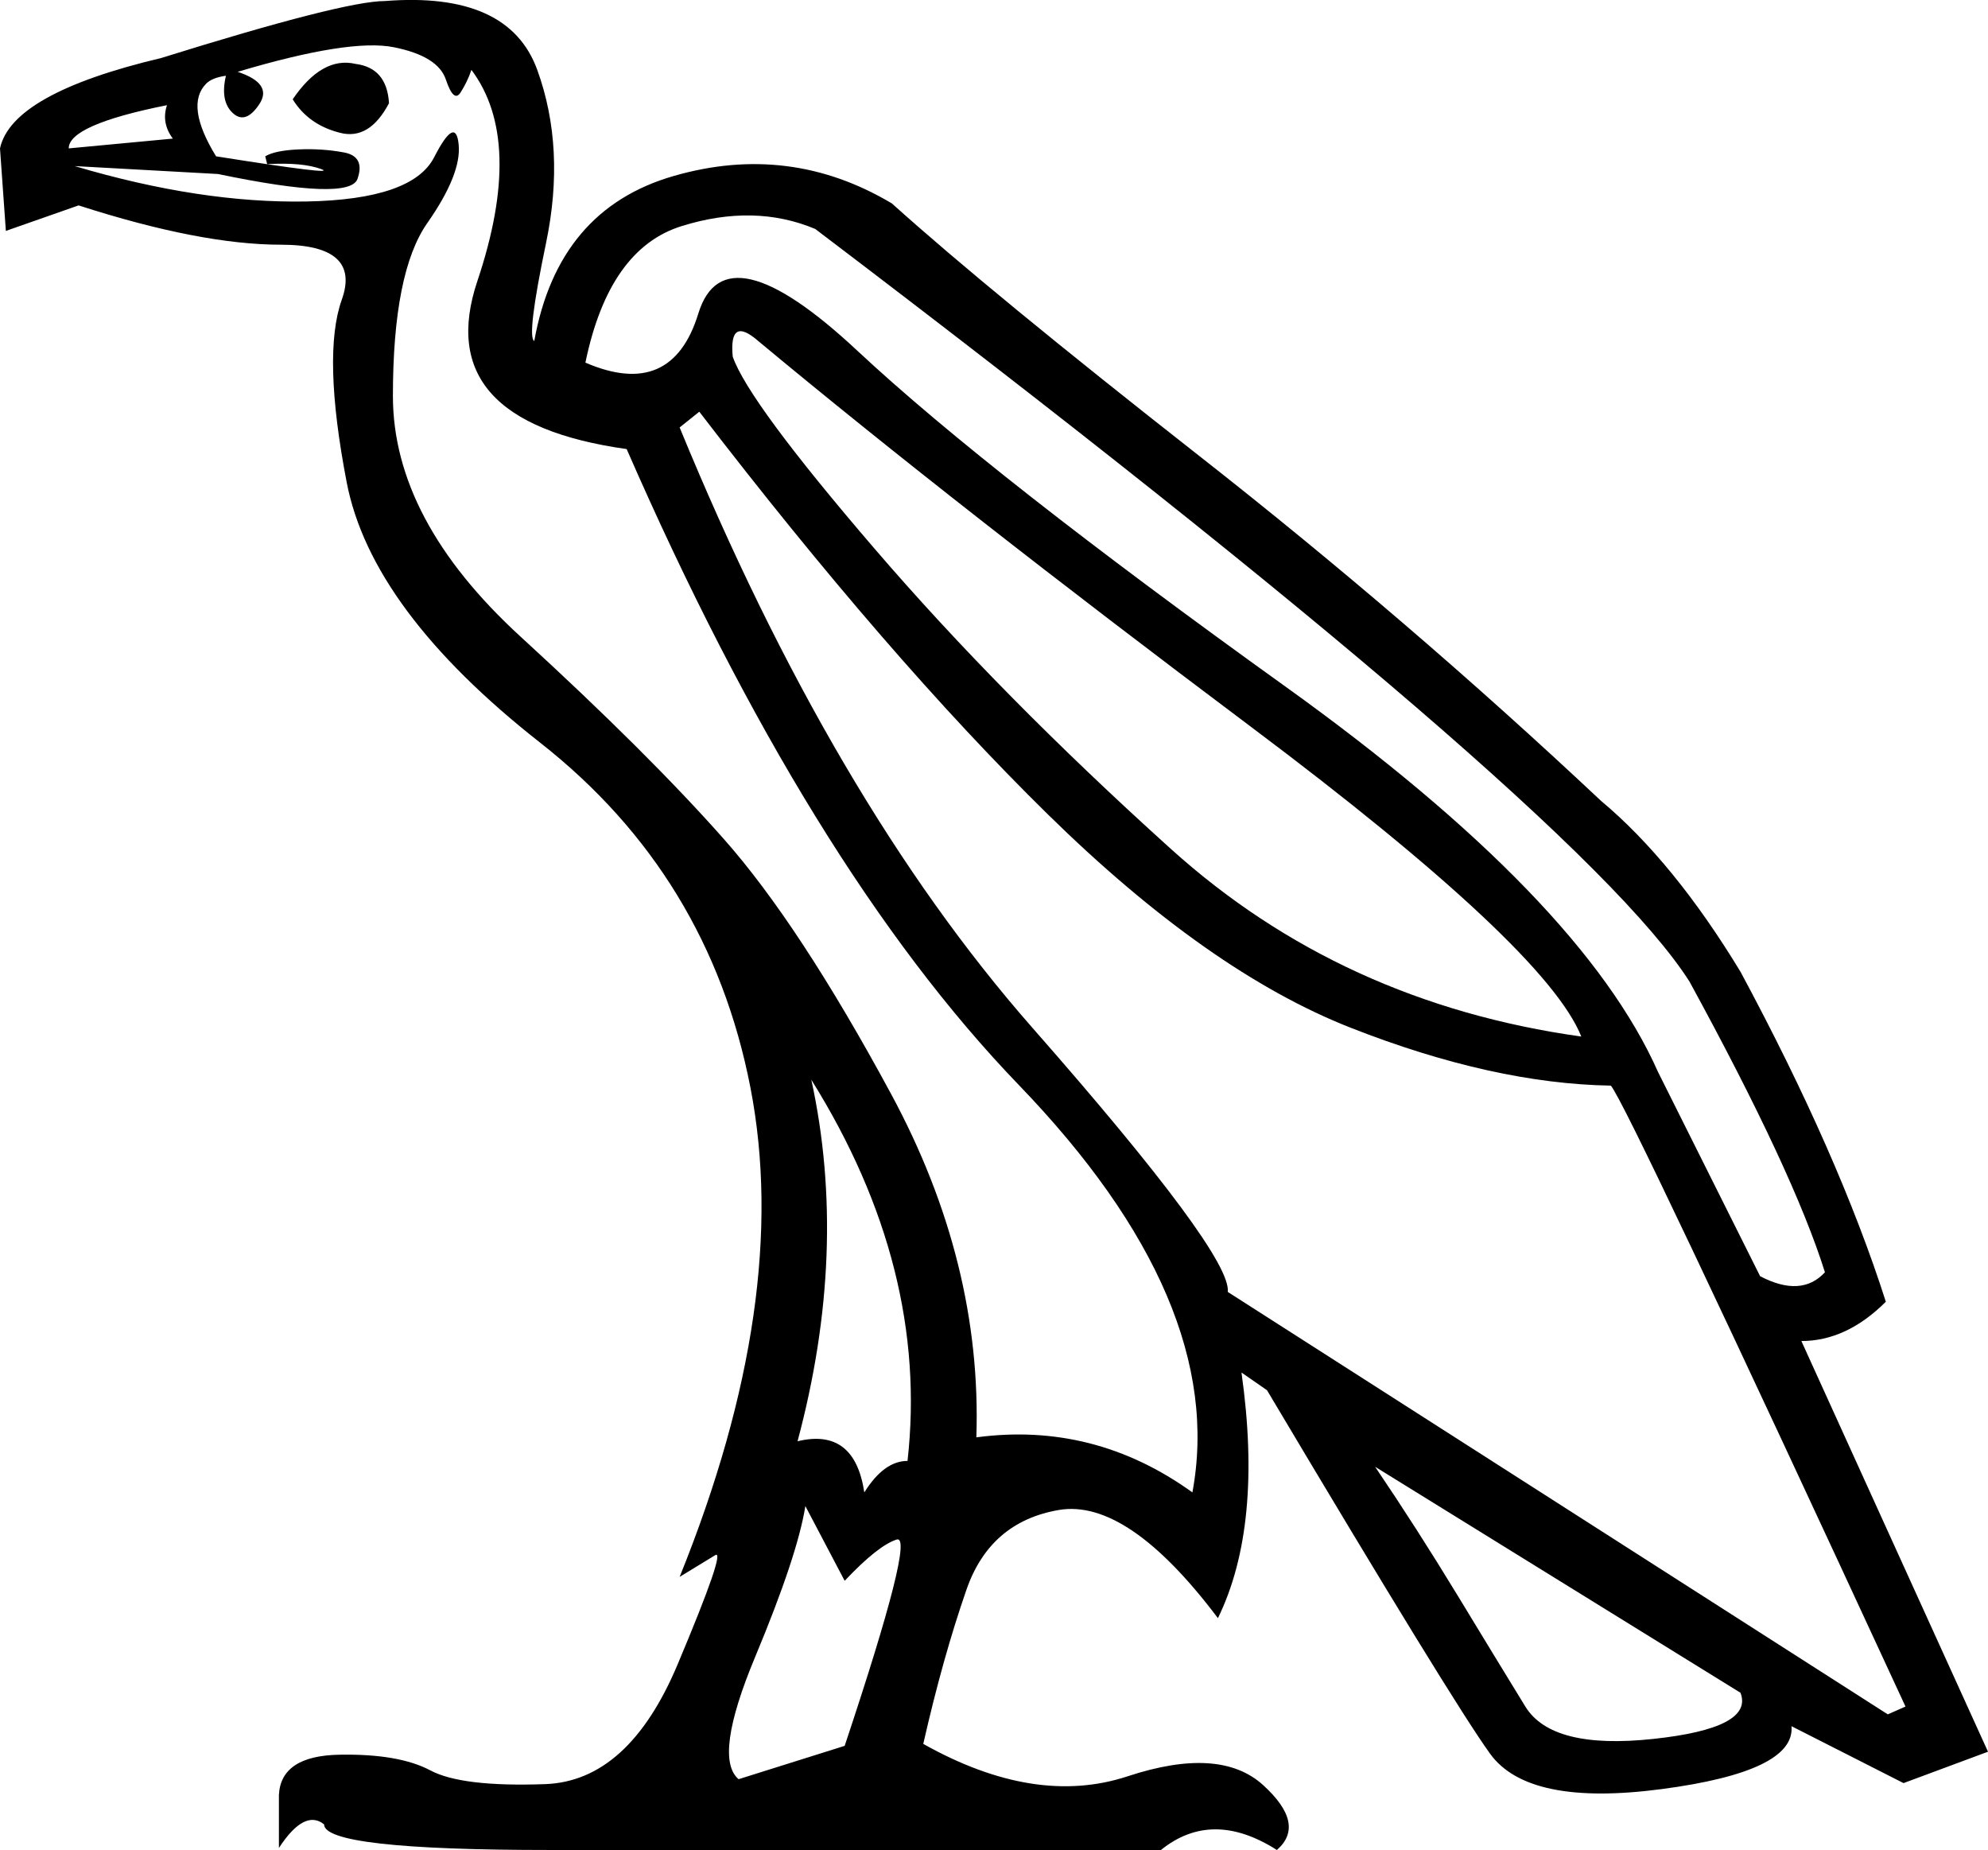 <?xml version='1.0' encoding ='UTF-8' standalone='yes'?>
<svg width='19.323' height='17.978' xmlns='http://www.w3.org/2000/svg' xmlns:xlink='http://www.w3.org/1999/xlink' xmlns:inkscape='http://www.inkscape.org/namespaces/inkscape'>
<path style='fill:#000000; stroke:none' d=' M 5.69 3.524  Q 6.53 3.886 6.788 3.046  Q 7.046 2.206 8.334 3.409  Q 9.623 4.612 12.497 6.674  Q 15.37 8.736 16.115 10.416  L 17.108 12.402  Q 17.509 12.612 17.738 12.364  Q 17.433 11.39 16.421 9.538  Q 15.351 7.858 7.924 2.225  Q 7.332 1.977 6.626 2.197  Q 5.919 2.416 5.69 3.524  Z  M 15.37 10.073  Q 15.027 9.214 12.163 7.066  Q 9.299 4.918 7.37 3.314  Q 7.084 3.065 7.122 3.466  Q 7.275 3.906 8.497 5.328  Q 9.719 6.751 11.38 8.249  Q 13.041 9.748 15.37 10.073  Z  M 18.349 16.66  L 18.521 16.584  Q 15.81 10.722 15.657 10.55  Q 14.511 10.531 13.127 9.987  Q 11.743 9.443 10.186 7.915  Q 8.63 6.388 6.797 4.001  L 6.606 4.154  Q 8.096 7.782 10.034 9.987  Q 11.972 12.192 11.934 12.555  L 18.349 16.66  Z  M 7.828 14.636  Q 7.752 15.114 7.342 16.097  Q 6.931 17.08 7.179 17.29  L 8.21 16.966  Q 8.898 14.904 8.716 14.961  Q 8.535 15.018 8.21 15.362  L 7.828 14.636  Z  M 13.366 14.254  Q 13.767 14.846 14.168 15.505  Q 14.568 16.164 14.826 16.584  Q 15.084 17.004 16.067 16.899  Q 17.051 16.794 16.917 16.45  L 13.366 14.254  Z  M 3.456 0.621  Q 3.761 0.66 3.781 1.003  Q 3.59 1.366 3.303 1.29  Q 2.998 1.213 2.845 0.965  Q 3.131 0.545 3.456 0.621  Z  M 0.726 1.614  Q 1.948 1.977 2.979 1.958  Q 4.01 1.939 4.22 1.528  Q 4.43 1.118 4.458 1.404  Q 4.487 1.691 4.153 2.168  Q 3.819 2.645 3.819 3.848  Q 3.819 5.051 5.06 6.187  Q 6.301 7.323 7.036 8.154  Q 7.771 8.984 8.659 10.627  Q 9.547 12.269 9.49 13.968  Q 10.635 13.815 11.59 14.503  Q 11.934 12.65 9.9 10.541  Q 7.867 8.431 6.091 4.364  Q 4.182 4.096 4.64 2.731  Q 5.098 1.366 4.582 0.679  Q 4.544 0.793 4.477 0.898  Q 4.411 1.003 4.334 0.774  Q 4.258 0.545 3.828 0.459  Q 3.399 0.373 2.31 0.698  Q 2.654 0.812 2.52 1.013  Q 2.387 1.213 2.263 1.099  Q 2.138 0.984 2.196 0.736  Q 2.062 0.755 2.005 0.812  Q 1.795 1.022 2.1 1.519  Q 3.303 1.71 3.122 1.643  Q 2.94 1.576 2.597 1.595  L 2.578 1.519  Q 2.673 1.462 2.902 1.452  Q 3.131 1.442 3.341 1.481  Q 3.551 1.519 3.475 1.738  Q 3.399 1.958 2.119 1.691  L 0.726 1.614  Z  M 7.752 14.006  Q 8.306 13.872 8.401 14.503  Q 8.592 14.197 8.821 14.197  Q 9.031 12.326 7.886 10.493  Q 8.248 12.154 7.752 14.006  Z  M 6.606 15.324  Q 7.695 12.631 7.294 10.569  Q 6.893 8.507 5.251 7.218  Q 3.609 5.929 3.37 4.688  Q 3.131 3.447 3.322 2.913  Q 3.513 2.378 2.73 2.378  Q 1.948 2.378 0.764 1.996  L 0.057 2.244  L 0 1.442  Q 0.115 0.908 1.566 0.564  Q 3.341 0.01 3.742 0.01  Q 4.945 -0.085 5.222 0.679  Q 5.499 1.442 5.308 2.359  Q 5.117 3.275 5.193 3.314  Q 5.423 2.034 6.549 1.71  Q 7.676 1.385 8.669 1.977  Q 9.623 2.836 11.657 4.431  Q 13.69 6.025 15.561 7.782  Q 16.268 8.373 16.917 9.443  Q 17.872 11.218 18.33 12.65  Q 17.948 13.032 17.509 13.032  L 19.323 17.023  L 18.502 17.328  L 17.413 16.775  Q 17.452 17.214 16.153 17.386  Q 14.855 17.558 14.483 17.042  Q 14.11 16.526 12.315 13.51  L 12.067 13.338  Q 12.277 14.827 11.838 15.725  Q 10.96 14.56 10.291 14.674  Q 9.623 14.789 9.394 15.448  Q 9.165 16.106 8.974 16.947  Q 10.062 17.558 10.96 17.262  Q 11.857 16.966 12.277 17.347  Q 12.697 17.729 12.411 17.978  Q 11.781 17.577 11.284 17.978  L 5.346 17.978  Q 3.15 17.978 3.15 17.729  Q 2.96 17.577 2.711 17.958  L 2.711 17.443  Q 2.73 17.061 3.303 17.052  Q 3.876 17.042 4.182 17.204  Q 4.487 17.367 5.298 17.338  Q 6.11 17.309 6.587 16.173  Q 7.065 15.037 6.95 15.114  L 6.606 15.324  Z  M 0.668 1.442  L 1.68 1.347  Q 1.566 1.194 1.623 1.022  Q 0.668 1.213 0.668 1.442  Z '/></svg>
